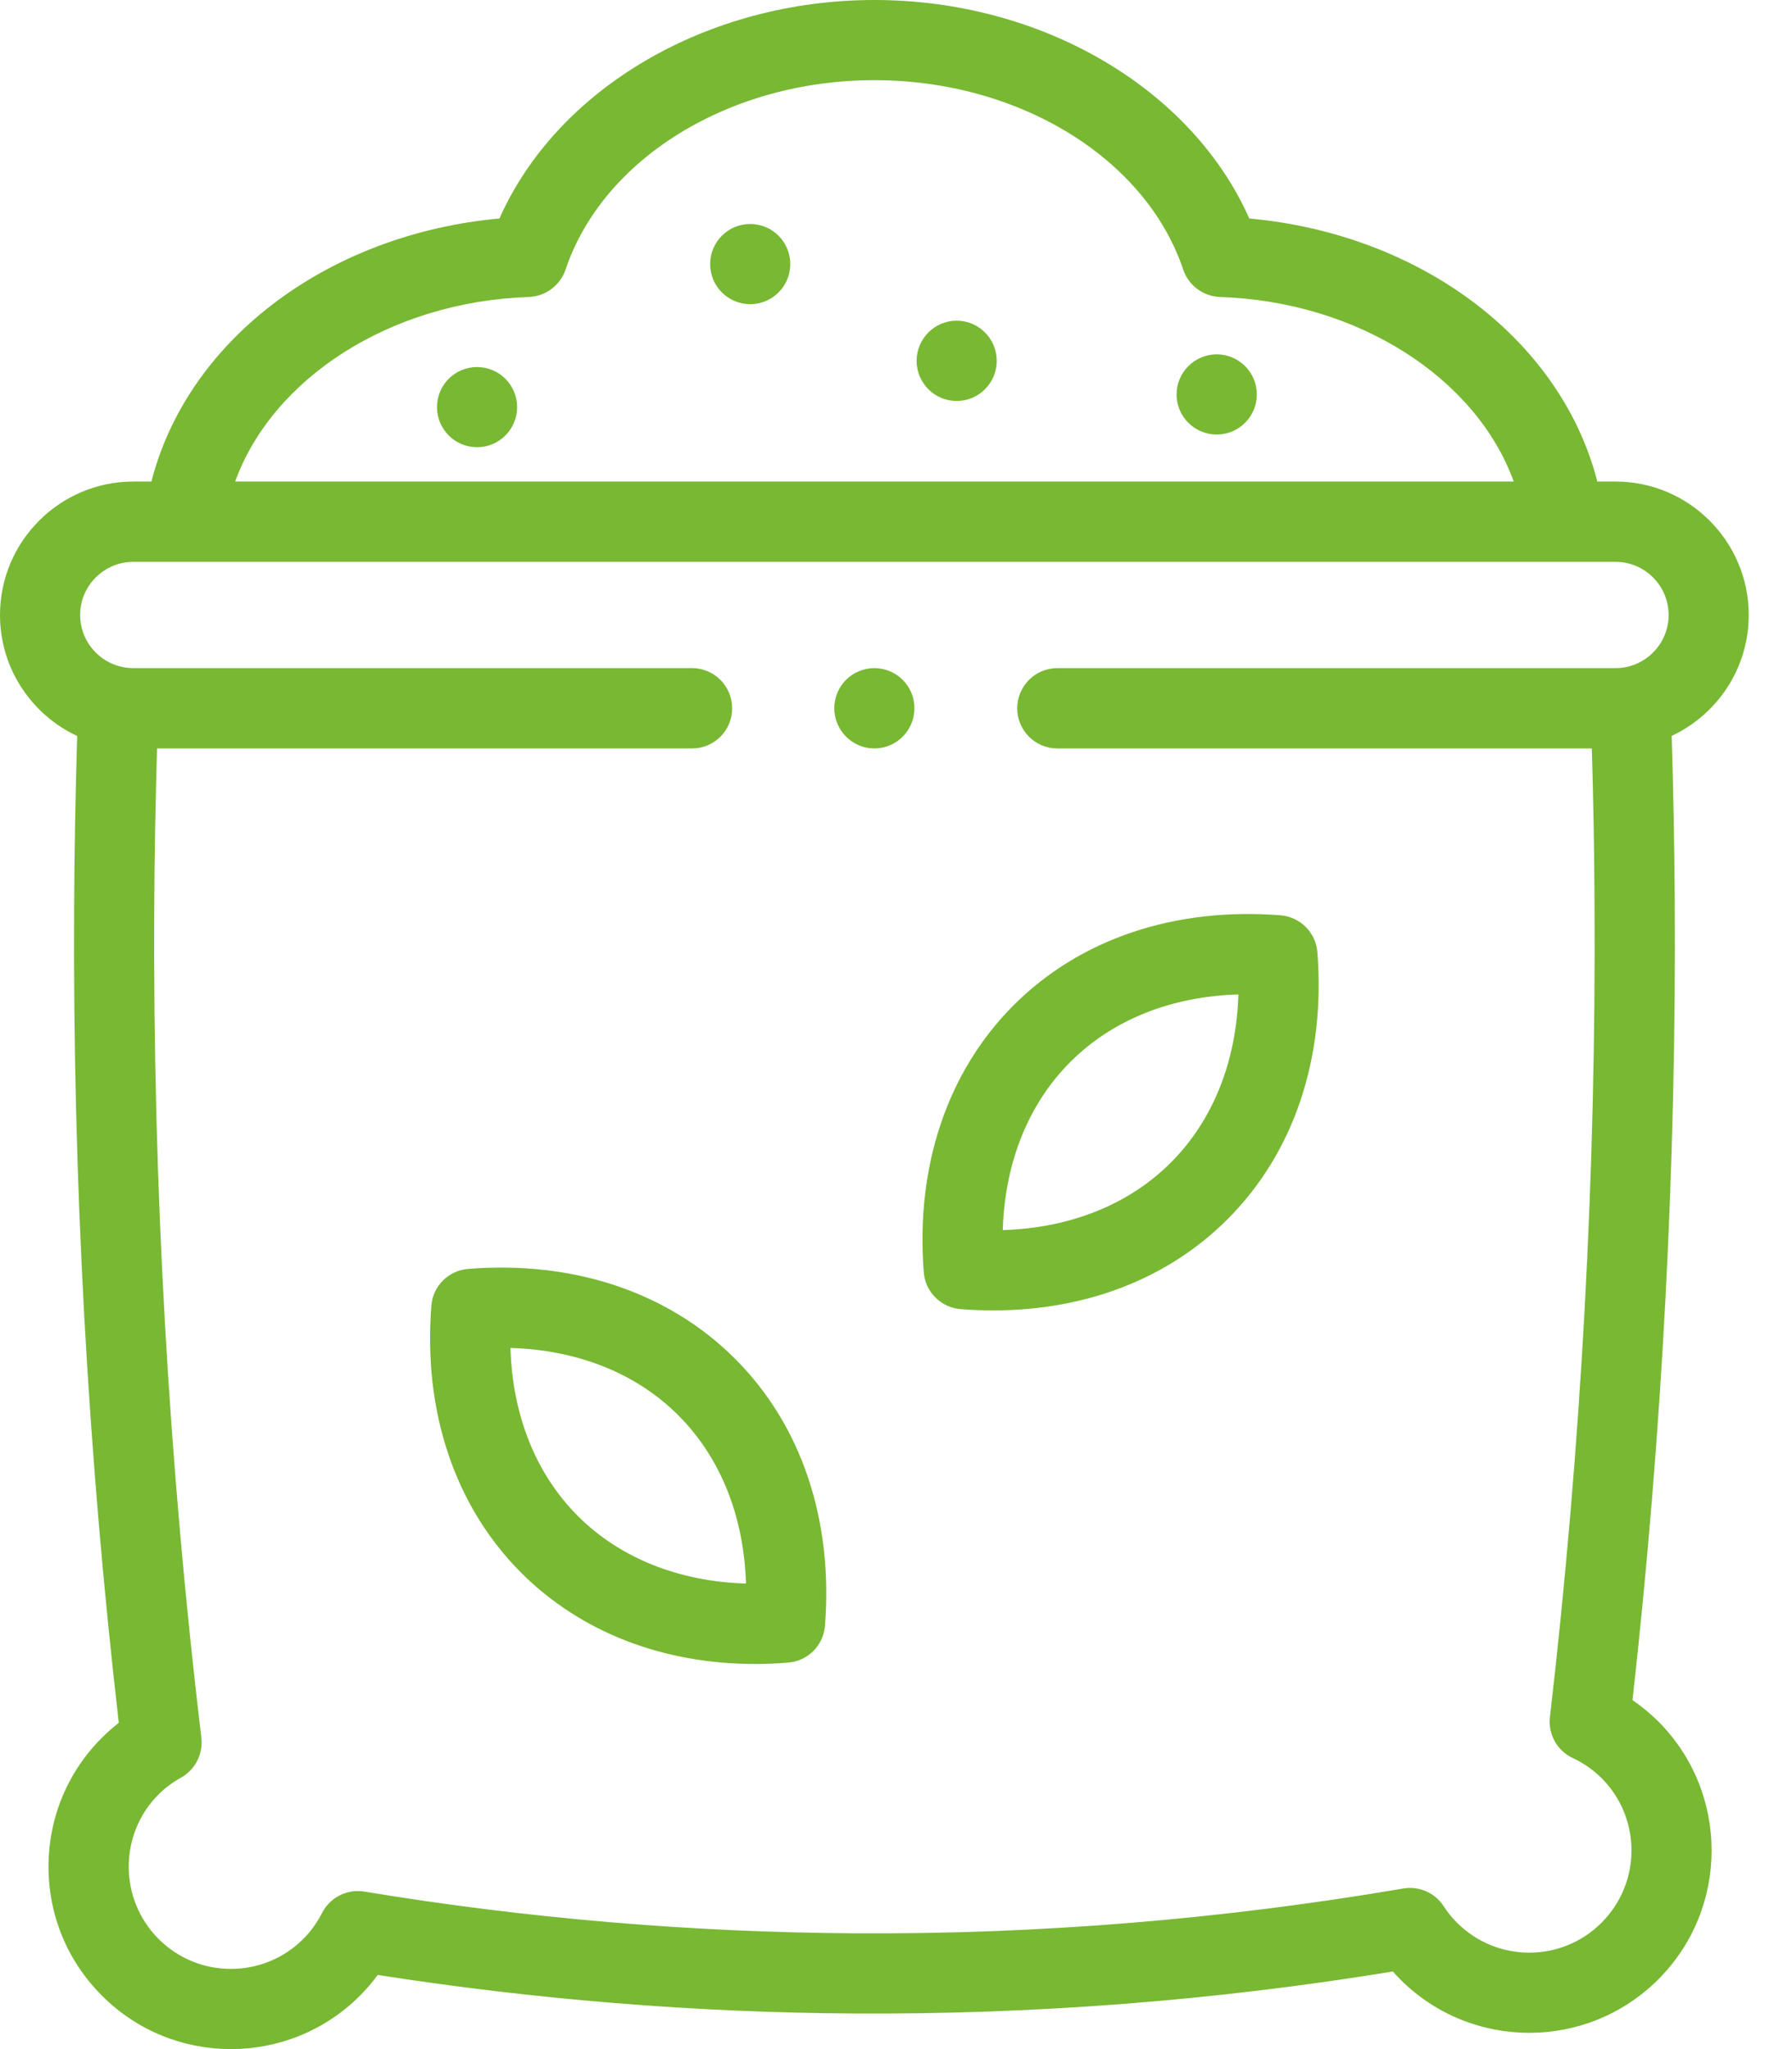 <svg width="14" height="16" viewBox="0 0 14 16" fill="none" xmlns="http://www.w3.org/2000/svg">
<path d="M12.754 13.275C12.986 11.203 13.097 9.1 13.084 7.021C13.081 6.6 13.073 6.172 13.06 5.746C13.415 5.58 13.662 5.22 13.662 4.802C13.662 4.228 13.195 3.76 12.621 3.76H12.479C12.345 3.235 12.021 2.754 11.546 2.386C11.053 2.004 10.425 1.766 9.76 1.706C9.31 0.692 8.14 0 6.831 0C5.522 0 4.352 0.692 3.902 1.706C3.237 1.766 2.61 2.004 2.117 2.386C1.641 2.754 1.317 3.235 1.183 3.76H1.042C0.467 3.76 0 4.228 0 4.802C0 5.22 0.247 5.581 0.603 5.747C0.59 6.191 0.581 6.641 0.579 7.088C0.568 9.207 0.685 11.347 0.928 13.452C0.882 13.488 0.838 13.527 0.797 13.568C0.527 13.837 0.379 14.195 0.379 14.576C0.379 14.956 0.527 15.314 0.797 15.583C1.074 15.861 1.439 16 1.804 16C2.169 16 2.534 15.861 2.812 15.583C2.862 15.533 2.909 15.479 2.951 15.421C4.181 15.613 5.432 15.715 6.673 15.722C8.078 15.731 9.493 15.621 10.882 15.394C10.9 15.415 10.92 15.436 10.94 15.456C11.495 16.012 12.399 16.012 12.955 15.456C13.511 14.901 13.511 13.997 12.955 13.441C12.893 13.38 12.826 13.324 12.754 13.275ZM4.132 2.319C4.262 2.314 4.376 2.229 4.418 2.106C4.711 1.235 5.703 0.626 6.831 0.626C7.959 0.626 8.952 1.235 9.244 2.106C9.286 2.229 9.4 2.314 9.531 2.319C10.613 2.355 11.533 2.953 11.826 3.76H1.837C2.13 2.953 3.049 2.355 4.132 2.319ZM12.512 15.013C12.201 15.325 11.694 15.325 11.383 15.013C11.344 14.975 11.309 14.931 11.278 14.883C11.21 14.779 11.086 14.725 10.963 14.746C9.55 14.987 8.108 15.105 6.677 15.096C5.399 15.088 4.11 14.979 2.846 14.77C2.711 14.748 2.578 14.816 2.516 14.937C2.477 15.013 2.428 15.082 2.369 15.14C2.057 15.452 1.551 15.452 1.239 15.14C0.928 14.829 0.928 14.322 1.239 14.011C1.29 13.961 1.349 13.916 1.415 13.88C1.525 13.818 1.588 13.695 1.573 13.569C1.317 11.428 1.194 9.248 1.205 7.092C1.207 6.676 1.215 6.258 1.227 5.844H5.407C5.58 5.844 5.72 5.704 5.72 5.531C5.72 5.358 5.58 5.217 5.407 5.217H1.042C0.813 5.217 0.626 5.031 0.626 4.802C0.626 4.573 0.813 4.387 1.042 4.387H12.621C12.85 4.387 13.036 4.573 13.036 4.802C13.036 5.031 12.85 5.217 12.621 5.217H8.26C8.087 5.217 7.947 5.358 7.947 5.531C7.947 5.703 8.087 5.844 8.26 5.844H12.436C12.448 6.238 12.455 6.634 12.457 7.025C12.471 9.147 12.354 11.295 12.109 13.407C12.093 13.541 12.165 13.67 12.287 13.727C12.372 13.767 12.448 13.82 12.512 13.884C12.824 14.195 12.824 14.702 12.512 15.013Z" fill="#78B833"/>
<path d="M3.658 9.908C3.504 9.92 3.382 10.042 3.37 10.195C3.305 11.022 3.554 11.763 4.072 12.281C4.536 12.744 5.178 12.993 5.901 12.993C5.986 12.993 6.071 12.989 6.158 12.982C6.311 12.97 6.433 12.848 6.445 12.695C6.51 11.868 6.261 11.127 5.743 10.61C5.225 10.092 4.484 9.842 3.658 9.908ZM4.515 11.838C4.186 11.509 4.003 11.05 3.988 10.525C4.513 10.541 4.972 10.723 5.3 11.052C5.629 11.381 5.812 11.84 5.828 12.365C5.303 12.349 4.844 12.166 4.515 11.838Z" fill="#78B833"/>
<path d="M10.005 7.147C9.177 7.082 8.437 7.331 7.919 7.849C7.401 8.367 7.152 9.108 7.217 9.935C7.229 10.088 7.351 10.21 7.505 10.222C7.591 10.229 7.677 10.232 7.761 10.232C8.484 10.232 9.127 9.984 9.59 9.52C10.108 9.003 10.357 8.262 10.292 7.435C10.28 7.281 10.158 7.16 10.005 7.147ZM9.147 9.078C8.819 9.406 8.36 9.589 7.834 9.605C7.85 9.08 8.033 8.621 8.362 8.292C8.691 7.963 9.15 7.78 9.675 7.765C9.659 8.29 9.476 8.749 9.147 9.078Z" fill="#78B833"/>
<path d="M6.831 5.844C7.004 5.844 7.144 5.703 7.144 5.53C7.144 5.357 7.004 5.217 6.831 5.217C6.658 5.217 6.518 5.357 6.518 5.53C6.518 5.703 6.658 5.844 6.831 5.844Z" fill="#78B833"/>
<path d="M3.727 3.492C3.9 3.492 4.04 3.352 4.04 3.179C4.04 3.006 3.9 2.866 3.727 2.866C3.554 2.866 3.414 3.006 3.414 3.179C3.414 3.352 3.554 3.492 3.727 3.492Z" fill="#78B833"/>
<path d="M5.861 2.375C6.034 2.375 6.174 2.235 6.174 2.062C6.174 1.889 6.034 1.749 5.861 1.749C5.688 1.749 5.548 1.889 5.548 2.062C5.548 2.235 5.688 2.375 5.861 2.375Z" fill="#78B833"/>
<path d="M7.474 3.131C7.647 3.131 7.787 2.99 7.787 2.818C7.787 2.645 7.647 2.504 7.474 2.504C7.301 2.504 7.161 2.645 7.161 2.818C7.161 2.99 7.301 3.131 7.474 3.131Z" fill="#78B833"/>
<path d="M9.506 3.393C9.678 3.393 9.819 3.253 9.819 3.08C9.819 2.907 9.678 2.767 9.506 2.767C9.333 2.767 9.192 2.907 9.192 3.08C9.192 3.253 9.333 3.393 9.506 3.393Z" fill="#78B833"/>
</svg>
